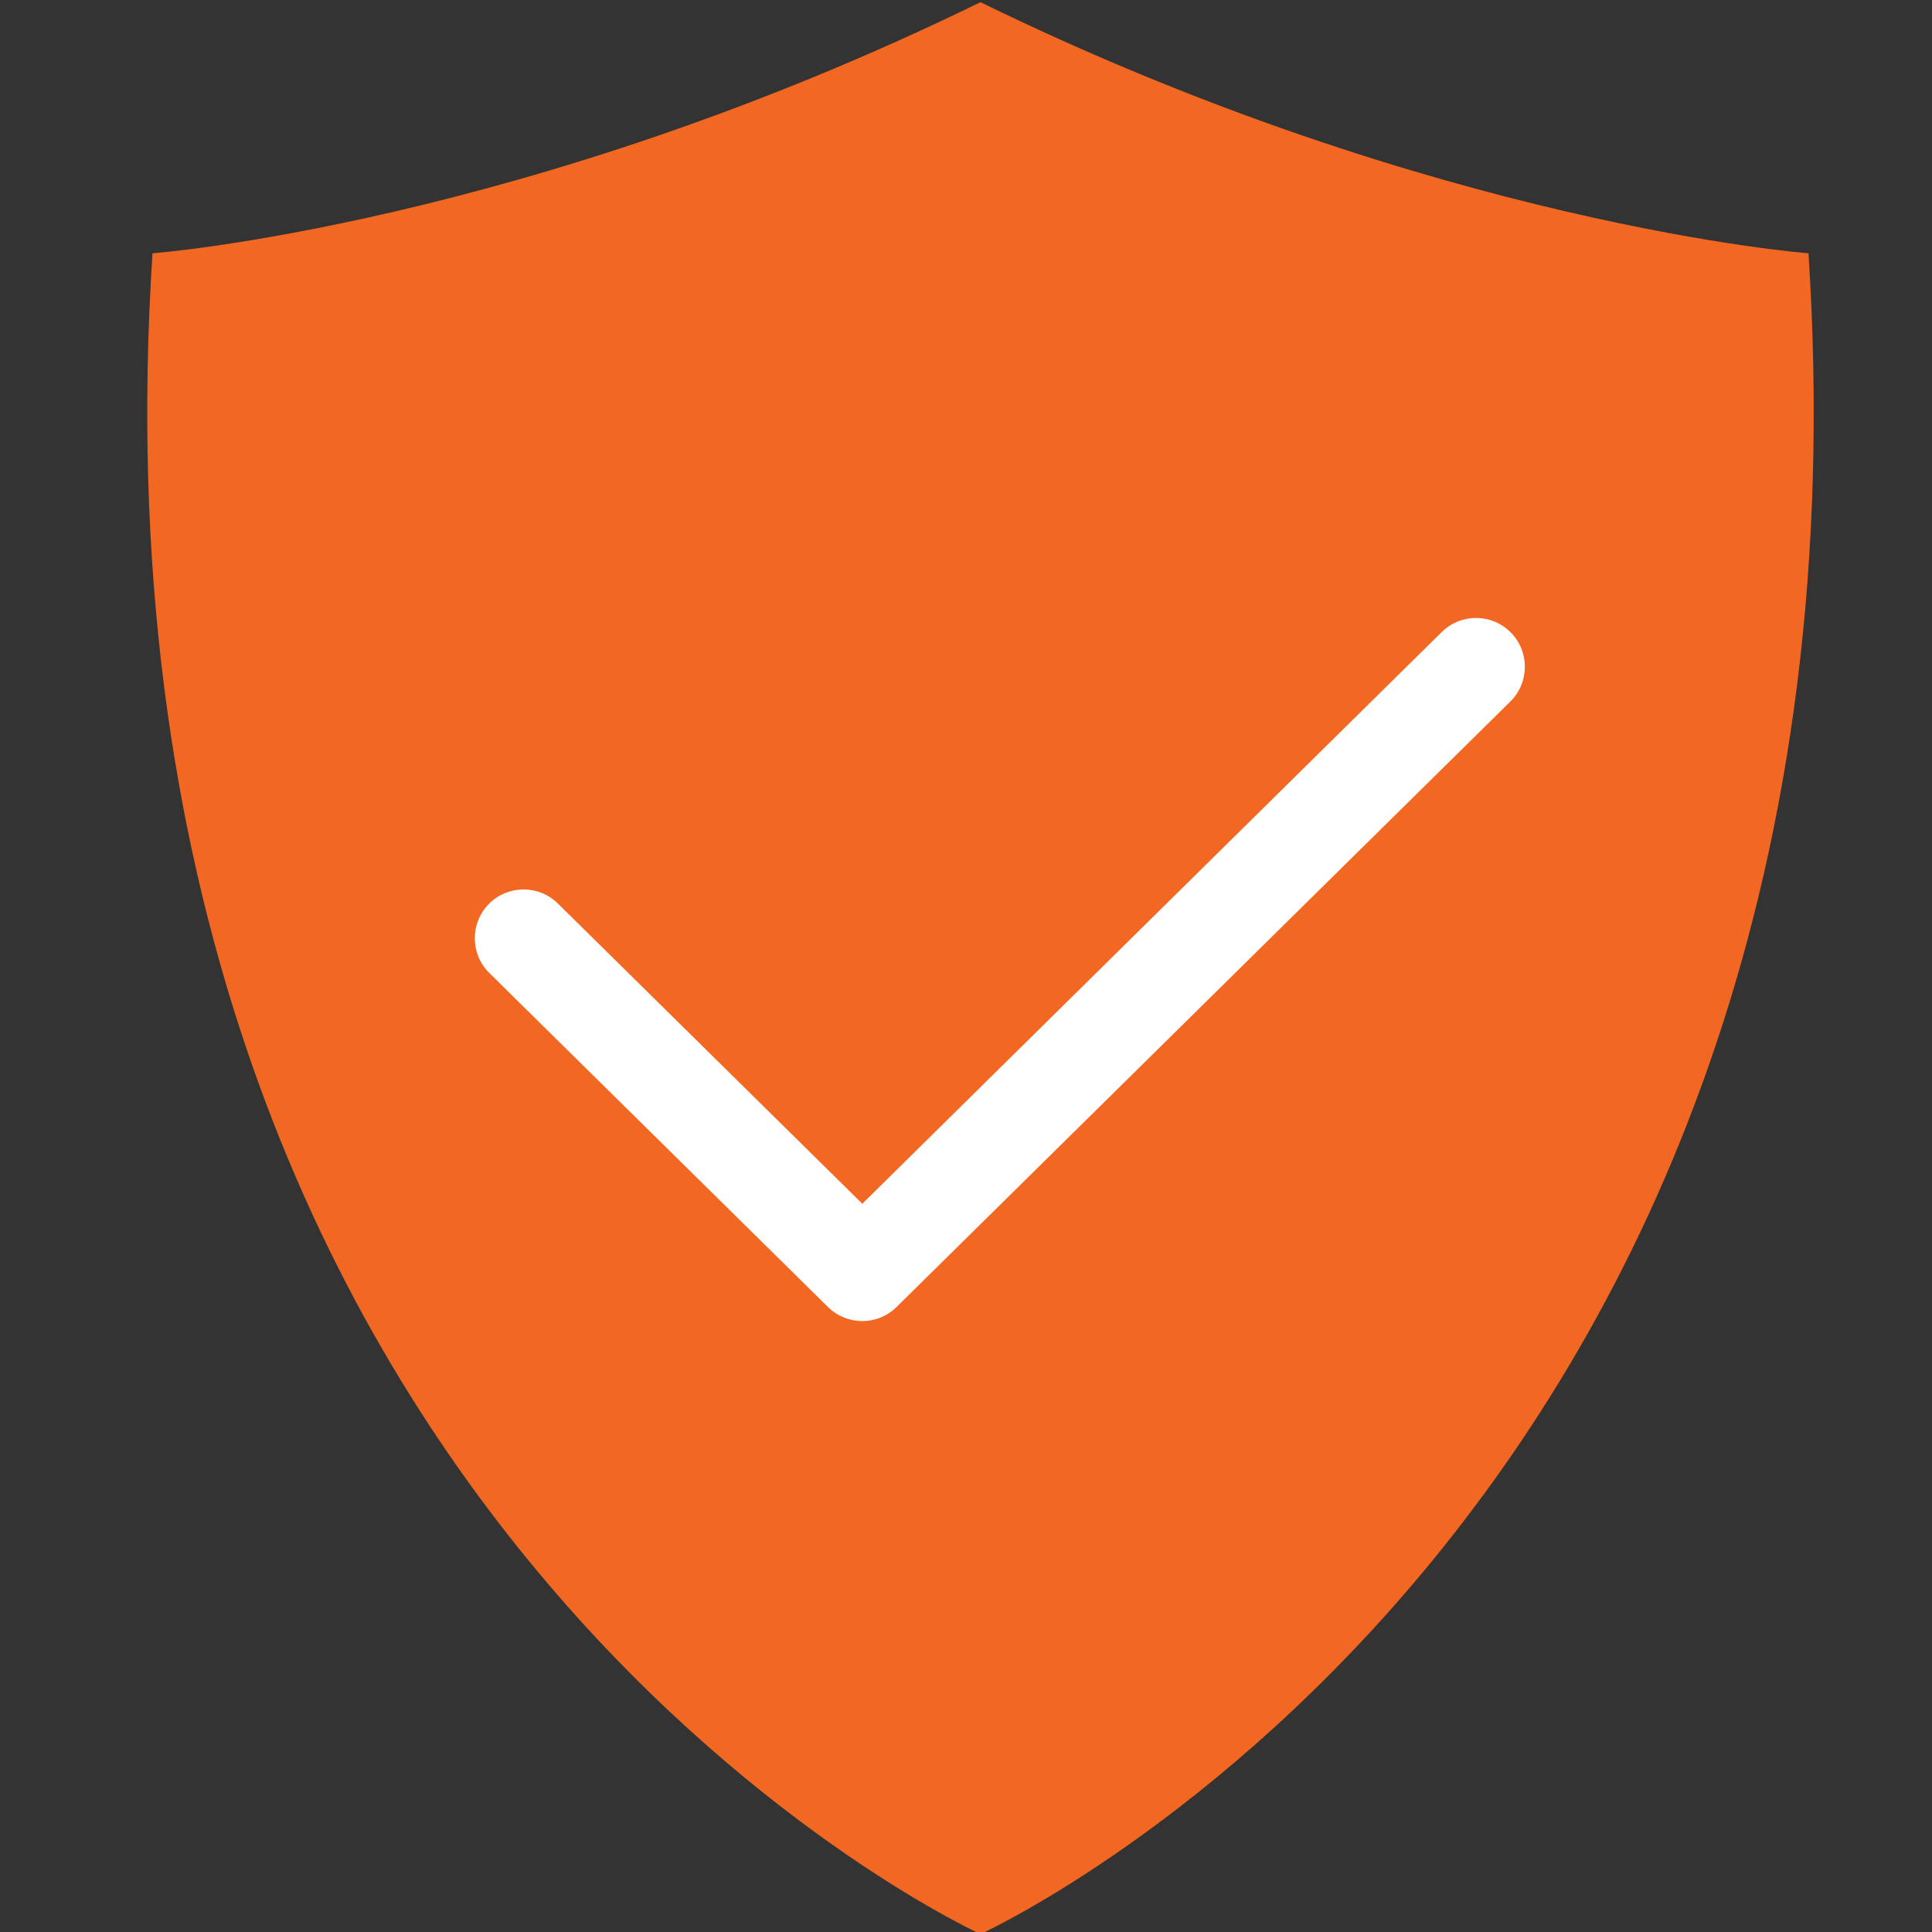 <?xml version="1.0" encoding="utf-8"?>
<!-- Generator: Adobe Illustrator 16.0.0, SVG Export Plug-In . SVG Version: 6.00 Build 0)  -->
<!DOCTYPE svg PUBLIC "-//W3C//DTD SVG 1.1//EN" "http://www.w3.org/Graphics/SVG/1.1/DTD/svg11.dtd">
<svg version="1.1" id="Layer_1" xmlns="http://www.w3.org/2000/svg" xmlns:xlink="http://www.w3.org/1999/xlink" x="0px" y="0px"
	 width="200px" height="200px" viewBox="0 0 200 200" style="enable-background:new 0 0 200 200;" xml:space="preserve">
<rect x="0" y="0" width="200" height="200" fill="#333333" stroke="none"/>
<path style="fill:#F26722;" d="M187.214,26.221c0,0-38.428-2.891-85.694-25.986v-0.02c0,0.01,0,0.01-0.021,0.01
	c-0.009,0-0.02,0-0.02-0.01v0.02C54.212,23.331,15.785,26.221,15.785,26.221C7.39,155.977,99.319,199.198,101.479,200.205v0.01
	c0,0,0,0,0.02-0.01c0.021,0.01,0.021,0.01,0.021,0.01v-0.01C103.689,199.198,195.619,155.977,187.214,26.221z"/>
<path style="fill:#FFFFFF;" d="M89.264,136.758c-1.283,0-2.565-0.483-3.547-1.45l-35.063-34.585
	c-1.988-1.958-2.008-5.155-0.049-7.143c1.953-1.988,5.165-2.008,7.143-0.049l31.517,31.082l59.985-59.189
	c1.993-1.953,5.189-1.934,7.144,0.049c1.963,1.983,1.943,5.185-0.04,7.143l-63.542,62.683
	C91.829,136.274,90.546,136.758,89.264,136.758z"/>
</svg>
